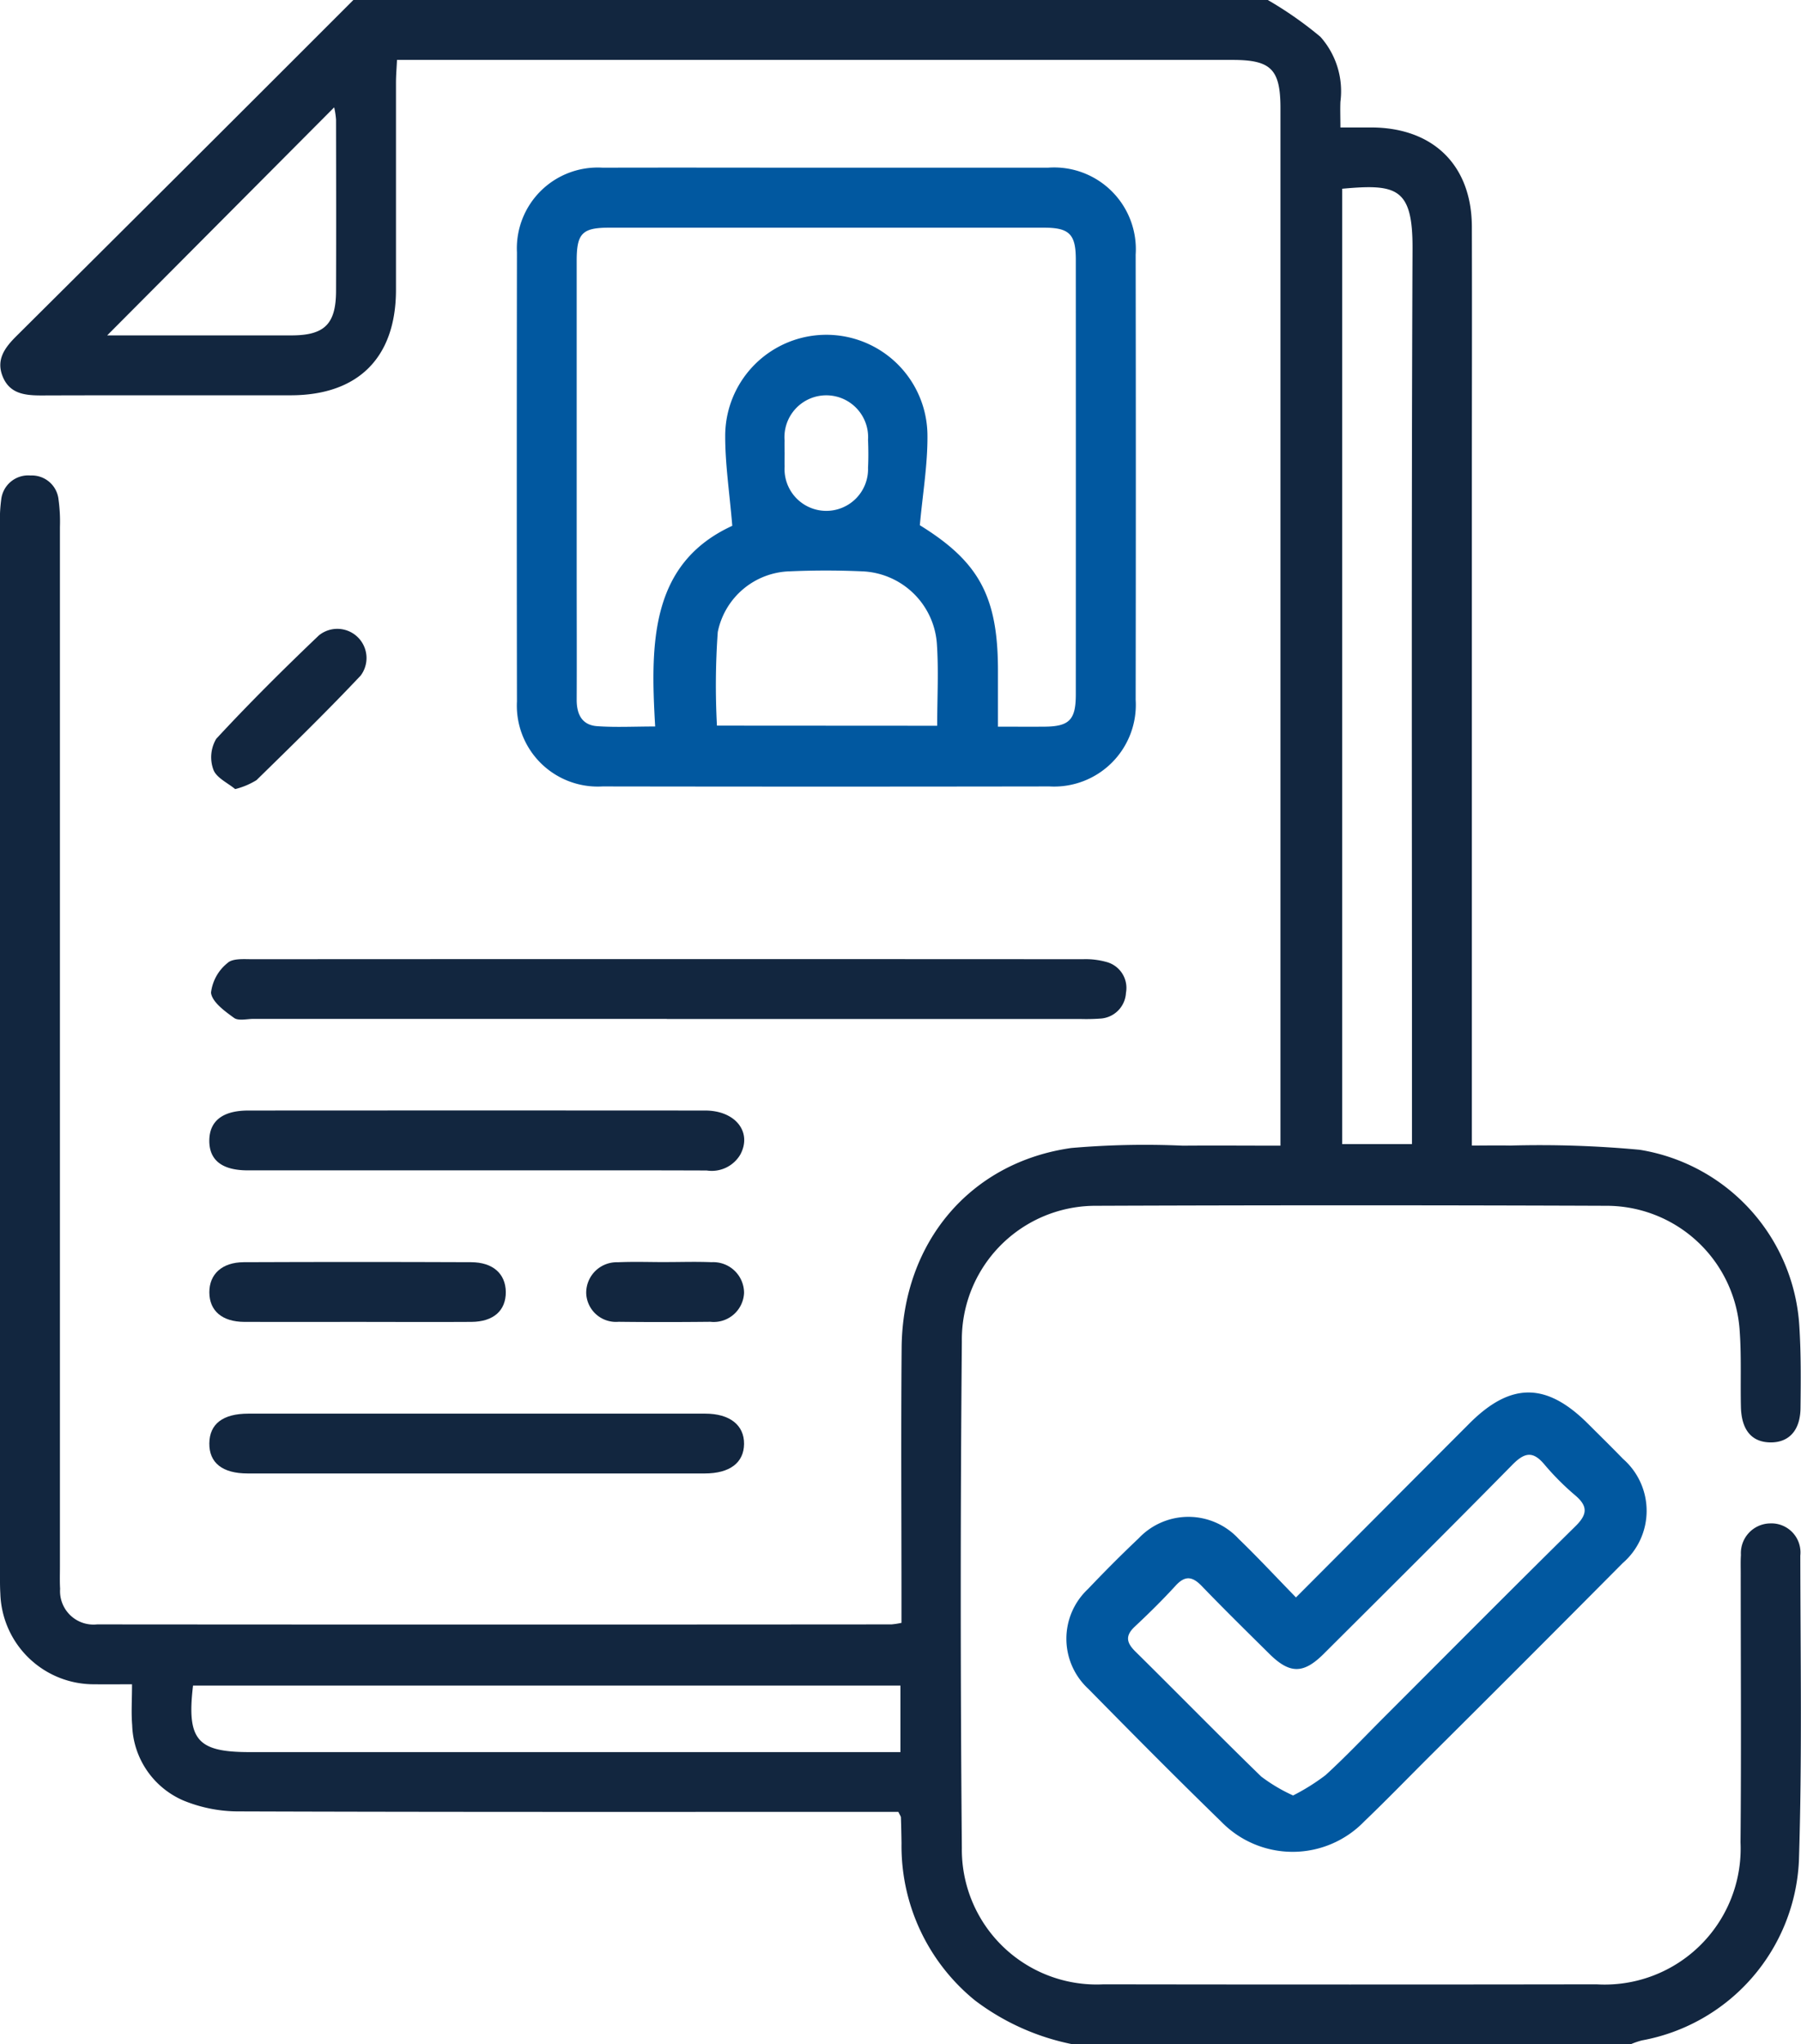 <svg id="Grupo_159099" data-name="Grupo 159099" xmlns="http://www.w3.org/2000/svg" xmlns:xlink="http://www.w3.org/1999/xlink" width="96.173" height="109.152" viewBox="0 0 96.173 109.152">
  <defs>
    <clipPath id="clip-path">
      <rect id="Rectángulo_47969" data-name="Rectángulo 47969" width="96.173" height="109.152" fill="#12263f"/>
    </clipPath>
  </defs>
  <g id="Grupo_159294" data-name="Grupo 159294">
    <g id="Grupo_159098" data-name="Grupo 159098" clip-path="url(#clip-path)">
      <path id="Trazado_232253" data-name="Trazado 232253" d="M67.7,0A19.987,19.987,0,0,1,70.51,1.966a4.367,4.367,0,0,1,1.068,3.465c-.018.416,0,.834,0,1.375.636,0,1.157,0,1.679,0,3.291.02,5.331,2.031,5.34,5.3.014,4.653,0,9.307,0,13.96v35.1c.732,0,1.392-.013,2.051,0a57.54,57.54,0,0,1,6.906.225,10.159,10.159,0,0,1,8.531,9.43c.092,1.451.079,2.911.062,4.366-.014,1.194-.625,1.842-1.613,1.829S93,76.359,92.965,75.144c-.033-1.349.031-2.7-.064-4.047a7.129,7.129,0,0,0-7.1-6.715q-13.642-.052-27.283,0a7.14,7.14,0,0,0-7.155,7.231q-.119,13.533,0,27.067a7.2,7.2,0,0,0,7.566,7.271q13.162.02,26.324,0a7.263,7.263,0,0,0,7.69-7.579c.044-4.8.01-9.591.011-14.386,0-.319-.011-.64.011-.959a1.589,1.589,0,0,1,1.551-1.686,1.552,1.552,0,0,1,1.62,1.717c.008,5.434.1,10.872-.074,16.3a10.232,10.232,0,0,1-8.388,9.588,4.267,4.267,0,0,0-.583.2H57.248a12.739,12.739,0,0,1-5.176-2.329,10.619,10.619,0,0,1-3.931-8.392c-.006-.461-.016-.922-.032-1.383,0-.062-.054-.122-.137-.3h-1.2c-11.333,0-22.666.014-34-.025a7.71,7.71,0,0,1-2.984-.583,4.523,4.523,0,0,1-2.729-4.02c-.057-.668-.009-1.345-.009-2.184-.721,0-1.345.011-1.968,0A4.994,4.994,0,0,1,.018,85.084C-.006,84.695,0,84.3,0,83.913Q0,55.991,0,28.069a8.055,8.055,0,0,1,.063-1.38,1.449,1.449,0,0,1,1.568-1.3,1.43,1.43,0,0,1,1.491,1.258A8.56,8.56,0,0,1,3.2,28.137q0,27.762,0,55.524c0,.391-.015.783.01,1.172a1.786,1.786,0,0,0,1.972,1.9q21.21.017,42.419,0a4.395,4.395,0,0,0,.538-.082V85.392c0-4.476-.029-8.952.008-13.428.046-5.6,3.637-9.9,9.06-10.668a45.7,45.7,0,0,1,5.959-.124c1.7-.014,3.392,0,5.21,0V59.921q0-27.069,0-54.138c0-2.084-.5-2.584-2.556-2.584H21.2c-.022.459-.055.836-.055,1.213,0,3.695,0,7.389,0,11.084-.009,3.6-2.018,5.606-5.616,5.61-4.441.005-8.882-.007-13.323.008-.865,0-1.673-.083-2.052-.985s.082-1.543.7-2.162Q9.4,9.473,17.913.957L18.87,0Zm3.974,10.075V61.09H75.4V59.636c0-15.452-.036-30.905.029-46.358.014-3.262-.854-3.465-3.759-3.2M10.308,90c-.343,2.907.227,3.552,3.024,3.552H48.083V90ZM5.723,17.908c3.319,0,6.579,0,9.838,0,1.763,0,2.377-.6,2.384-2.362.011-3.052.005-6.1,0-9.157a4.452,4.452,0,0,0-.1-.657L5.723,17.908" transform="translate(0)" fill="#12263f"/>
      <path id="Trazado_232254" data-name="Trazado 232254" d="M113.609,31.493q5.915,0,11.83,0a4.365,4.365,0,0,1,4.691,4.642q.018,11.882,0,23.765a4.363,4.363,0,0,1-4.6,4.63q-11.937.019-23.873,0a4.321,4.321,0,0,1-4.566-4.54q-.019-11.989,0-23.978a4.314,4.314,0,0,1,4.581-4.519c3.979-.011,7.958,0,11.937,0m9.168,29.846c.92,0,1.7.005,2.477,0,1.332-.01,1.68-.359,1.68-1.723q.005-11.61,0-23.22c0-1.354-.348-1.7-1.7-1.7q-11.611,0-23.223,0c-1.431,0-1.73.305-1.73,1.759q0,8.415,0,16.83c0,2.2.01,4.4,0,6.6-.005.781.271,1.367,1.091,1.427.979.071,1.968.017,3.1.017-.258-4.425-.273-8.7,4.118-10.715-.149-1.783-.379-3.28-.378-4.777a5.4,5.4,0,0,1,10.8-.044c.012,1.557-.255,3.116-.407,4.79,3.143,1.942,4.169,3.785,4.172,7.74,0,.954,0,1.908,0,3.017m-3.245-.05c0-1.528.083-2.981-.02-4.421a4.165,4.165,0,0,0-4.012-3.825c-1.274-.056-2.554-.056-3.827,0a4.041,4.041,0,0,0-3.858,3.239,40.125,40.125,0,0,0-.044,5ZM111.385,46.7c0,.248-.007.5,0,.742a2.23,2.23,0,1,0,4.454.067c.024-.494.02-.99,0-1.485a2.234,2.234,0,1,0-4.456.038c-.006.212,0,.424,0,.636" transform="translate(-69.486 -22.539)" fill="#0158a0"/>
      <path id="Trazado_232255" data-name="Trazado 232255" d="M63.97,183.336q-11.032,0-22.065,0c-.355,0-.809.119-1.045-.053-.5-.362-1.171-.846-1.229-1.345a2.385,2.385,0,0,1,.885-1.588c.271-.254.875-.2,1.329-.2q22.172-.013,44.343,0a4.137,4.137,0,0,1,1.257.147,1.432,1.432,0,0,1,1.044,1.648,1.453,1.453,0,0,1-1.389,1.376,10.3,10.3,0,0,1-1.065.02H63.97" transform="translate(-28.363 -128.934)" fill="#12263f"/>
      <path id="Trazado_232256" data-name="Trazado 232256" d="M53.626,268.722q-6.127,0-12.254,0c-1.35,0-2.06-.567-2.049-1.607s.725-1.587,2.083-1.587q12.2-.005,24.4,0c1.314,0,2.083.617,2.071,1.621s-.765,1.572-2.1,1.573q-6.073.005-12.147,0" transform="translate(-28.145 -190.048)" fill="#12263f"/>
      <path id="Trazado_232257" data-name="Trazado 232257" d="M53.629,211.787q-6.127,0-12.253,0c-1.372,0-2.06-.546-2.052-1.594s.72-1.6,2.08-1.6q12.2-.008,24.4,0c1.611,0,2.512,1.144,1.881,2.341a1.769,1.769,0,0,1-1.8.86c-4.084-.014-8.169-.007-12.253-.007" transform="translate(-28.147 -149.297)" fill="#12263f"/>
      <path id="Trazado_232258" data-name="Trazado 232258" d="M47.15,240.243c-1.987,0-3.974.009-5.961,0-1.182-.007-1.856-.591-1.863-1.569s.677-1.613,1.835-1.618q6.067-.025,12.135,0c1.174,0,1.853.619,1.86,1.592.008.991-.657,1.587-1.833,1.595-2.058.014-4.116,0-6.174,0" transform="translate(-28.147 -169.662)" fill="#12263f"/>
      <path id="Trazado_232259" data-name="Trazado 232259" d="M40.968,126.511c-.39-.326-1-.6-1.161-1.034a1.93,1.93,0,0,1,.151-1.65c1.759-1.9,3.6-3.727,5.477-5.518a1.559,1.559,0,0,1,2.235,2.142c-1.8,1.909-3.683,3.746-5.561,5.582a3.985,3.985,0,0,1-1.139.478" transform="translate(-28.411 -84.379)" fill="#12263f"/>
      <path id="Trazado_232260" data-name="Trazado 232260" d="M114.371,237.042c.816,0,1.634-.028,2.449.007a1.643,1.643,0,0,1,1.732,1.637,1.622,1.622,0,0,1-1.8,1.545c-1.632.017-3.266.02-4.9,0a1.59,1.59,0,0,1-1.728-1.506,1.629,1.629,0,0,1,1.691-1.673c.85-.039,1.7-.008,2.555-.008" transform="translate(-78.82 -169.655)" fill="#12263f"/>
      <path id="Trazado_232261" data-name="Trazado 232261" d="M212.6,272.5c3.194-3.2,6.225-6.249,9.261-9.288,2.206-2.208,4.109-2.2,6.324.009.628.627,1.263,1.249,1.881,1.886a3.685,3.685,0,0,1-.023,5.565q-5.179,5.218-10.393,10.4c-1.13,1.13-2.244,2.277-3.4,3.385a5.318,5.318,0,0,1-7.649.011c-2.393-2.327-4.746-4.7-7.084-7.079a3.636,3.636,0,0,1-.026-5.335c.88-.927,1.783-1.834,2.712-2.712a3.65,3.65,0,0,1,5.336.034c1.017.981,1.98,2.019,3.058,3.124m-.156,10.578a11.275,11.275,0,0,0,1.734-1.085c1.1-1.005,2.123-2.092,3.177-3.145,3.388-3.388,6.763-6.789,10.175-10.152.631-.622.669-1.057-.006-1.635a14.01,14.01,0,0,1-1.654-1.656c-.615-.738-1.065-.644-1.71.011-3.335,3.39-6.709,6.742-10.078,10.1-1.083,1.079-1.813,1.076-2.9,0-1.213-1.2-2.427-2.392-3.608-3.619-.5-.517-.887-.584-1.4-.022-.694.759-1.429,1.483-2.18,2.186-.518.485-.447.856.03,1.327,2.248,2.219,4.457,4.478,6.722,6.678a8.822,8.822,0,0,0,1.7,1.009" transform="translate(-143.394 -187.209)" fill="#0158a0"/>
    </g>
  </g>
</svg>
